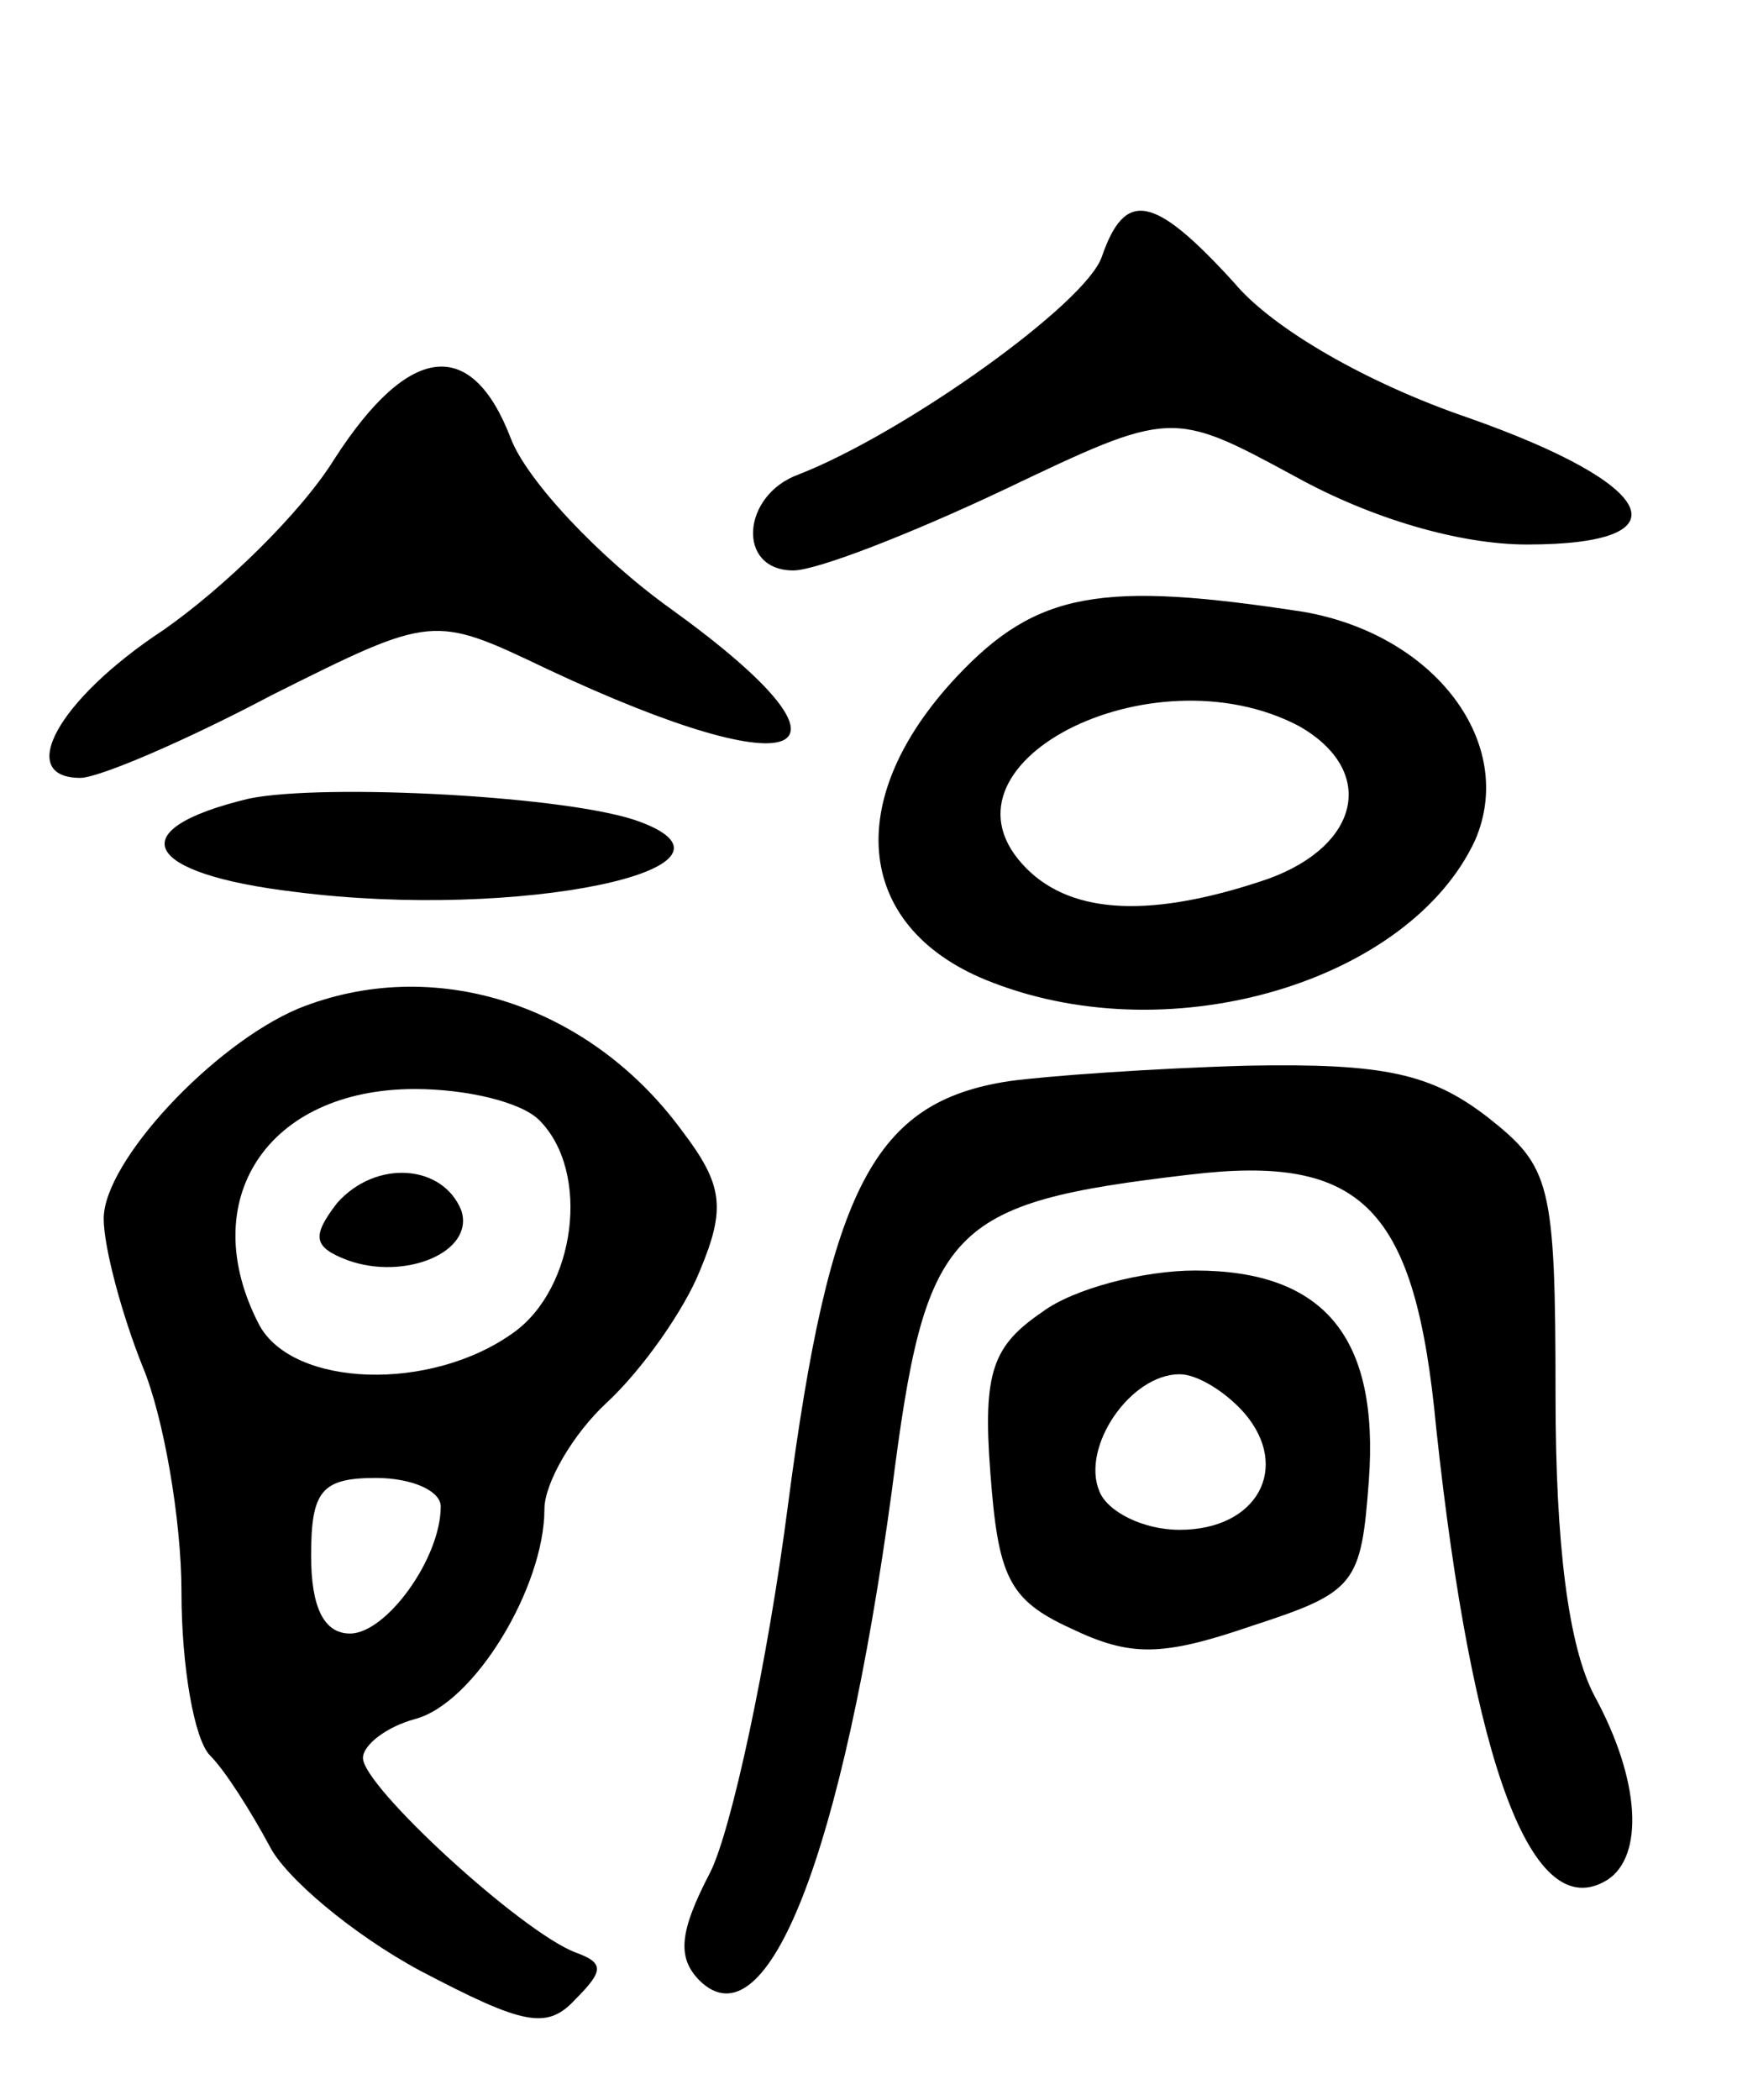 <svg version="1.0" xmlns="http://www.w3.org/2000/svg"
 width="67pt" height="81pt" viewBox="0 0 67 81"
 preserveAspectRatio="xMidYMid meet">
<g transform="translate(0,81) scale(0.1,-0.1)"
fill="#000000" stroke="none">
<path d="M425 711 c-6 -18 -76 -68 -117 -84 -22 -8 -24 -37 -2 -37 9 0 45 14
81 31 65 31 65 31 113 5 29 -16 63 -26 89 -26 62 0 51 23 -23 49 -38 13 -75
34 -90 52 -31 34 -42 36 -51 10z"/>
<path d="M129 633 c-13 -21 -43 -50 -66 -66 -41 -27 -57 -57 -32 -57 7 0 40
14 74 32 62 31 62 31 106 10 100 -47 127 -34 48 23 -28 20 -56 50 -62 66 -15
39 -39 37 -68 -8z"/>
<path d="M369 549 c-45 -48 -39 -98 14 -118 70 -27 161 1 186 55 16 37 -15 79
-66 88 -78 12 -103 8 -134 -25z m132 -19 c30 -17 24 -46 -12 -59 -44 -15 -75
-14 -93 4 -40 40 48 85 105 55z"/>
<path d="M96 502 c-50 -12 -41 -29 18 -36 86 -11 181 9 133 27 -26 10 -122 15
-151 9z"/>
<path d="M115 421 c-33 -14 -75 -59 -75 -81 0 -11 7 -37 15 -57 8 -19 15 -59
15 -87 0 -29 5 -57 11 -63 6 -6 16 -22 23 -35 6 -12 32 -34 58 -48 40 -21 49
-23 60 -11 11 11 11 14 0 18 -21 8 -82 64 -82 75 0 5 9 12 20 15 23 6 50 51
50 81 0 10 11 29 24 41 14 13 30 36 36 51 10 24 9 33 -7 54 -36 49 -96 68
-148 47z m93 -43 c20 -20 14 -65 -10 -82 -32 -23 -85 -21 -98 3 -25 48 3 91
60 91 20 0 41 -5 48 -12z m-38 -149 c0 -20 -21 -49 -35 -49 -10 0 -15 10 -15
30 0 25 4 30 25 30 14 0 25 -5 25 -11z"/>
<path d="M130 346 c-10 -13 -9 -17 4 -22 22 -8 49 3 44 19 -7 18 -33 20 -48 3z"/>
<path d="M389 393 c-52 -8 -69 -41 -85 -163 -8 -62 -22 -126 -30 -142 -12 -23
-13 -33 -4 -42 26 -25 55 49 74 189 13 102 21 111 115 122 67 8 87 -13 95 -98
14 -130 37 -192 66 -174 14 9 13 38 -5 71 -10 19 -15 58 -15 116 0 82 -2 88
-26 107 -22 17 -40 21 -93 20 -36 -1 -78 -4 -92 -6z"/>
<path d="M402 304 c-19 -13 -23 -23 -20 -62 3 -40 7 -49 31 -60 23 -11 35 -11
70 1 40 13 42 16 45 56 4 55 -17 81 -67 81 -20 0 -47 -7 -59 -16z m78 -39 c18
-21 5 -45 -25 -45 -14 0 -28 7 -31 15 -7 17 12 45 31 45 7 0 18 -7 25 -15z"/>
</g>
</svg>
